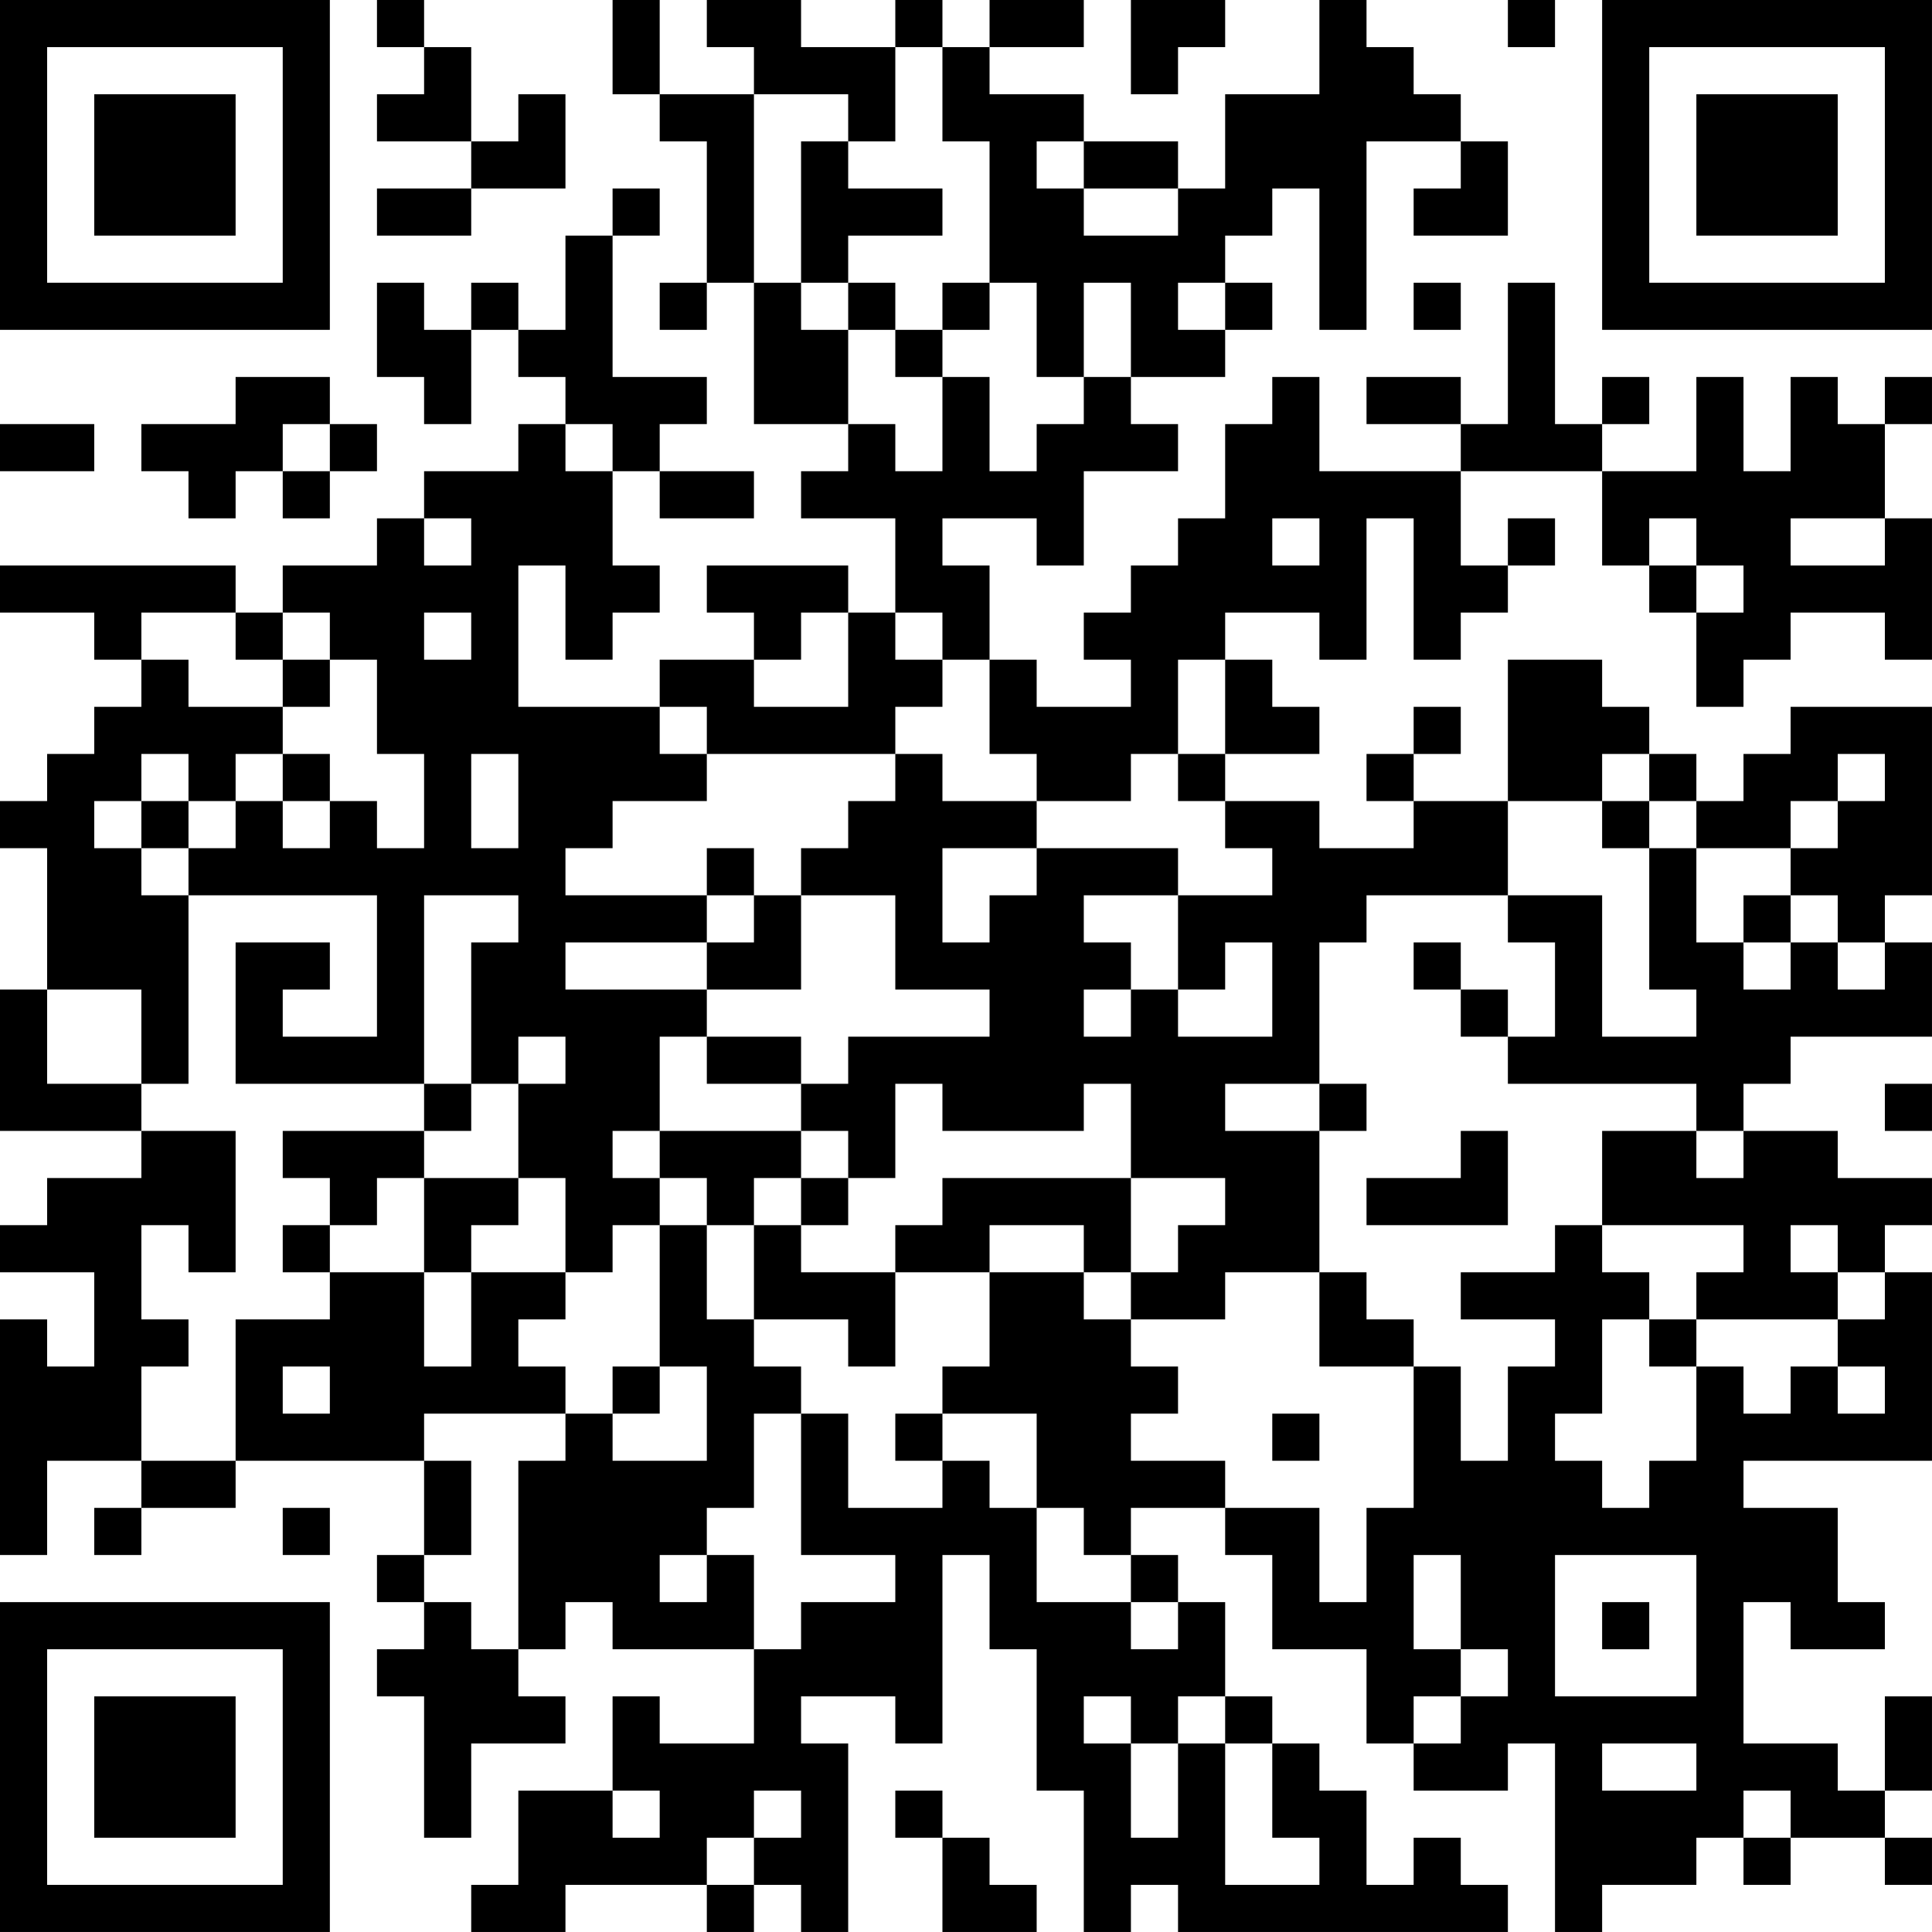 <?xml version="1.0" encoding="UTF-8"?>
<svg xmlns="http://www.w3.org/2000/svg" version="1.1" width="200" height="200" viewBox="0 0 200 200"><rect x="0" y="0" width="200" height="200" fill="#ffffff"/><g transform="scale(4.878)"><g transform="translate(0,0)"><path fill-rule="evenodd" d="M8 0L8 1L9 1L9 2L8 2L8 3L10 3L10 4L8 4L8 5L10 5L10 4L12 4L12 2L11 2L11 3L10 3L10 1L9 1L9 0ZM13 0L13 2L14 2L14 3L15 3L15 6L14 6L14 7L15 7L15 6L16 6L16 9L18 9L18 10L17 10L17 11L19 11L19 13L18 13L18 12L15 12L15 13L16 13L16 14L14 14L14 15L11 15L11 12L12 12L12 14L13 14L13 13L14 13L14 12L13 12L13 10L14 10L14 11L16 11L16 10L14 10L14 9L15 9L15 8L13 8L13 5L14 5L14 4L13 4L13 5L12 5L12 7L11 7L11 6L10 6L10 7L9 7L9 6L8 6L8 8L9 8L9 9L10 9L10 7L11 7L11 8L12 8L12 9L11 9L11 10L9 10L9 11L8 11L8 12L6 12L6 13L5 13L5 12L0 12L0 13L2 13L2 14L3 14L3 15L2 15L2 16L1 16L1 17L0 17L0 18L1 18L1 21L0 21L0 24L3 24L3 25L1 25L1 26L0 26L0 27L2 27L2 29L1 29L1 28L0 28L0 33L1 33L1 31L3 31L3 32L2 32L2 33L3 33L3 32L5 32L5 31L9 31L9 33L8 33L8 34L9 34L9 35L8 35L8 36L9 36L9 39L10 39L10 37L12 37L12 36L11 36L11 35L12 35L12 34L13 34L13 35L16 35L16 37L14 37L14 36L13 36L13 38L11 38L11 40L10 40L10 41L12 41L12 40L15 40L15 41L16 41L16 40L17 40L17 41L18 41L18 37L17 37L17 36L19 36L19 37L20 37L20 33L21 33L21 35L22 35L22 38L23 38L23 41L24 41L24 40L25 40L25 41L32 41L32 40L31 40L31 39L30 39L30 40L29 40L29 38L28 38L28 37L27 37L27 36L26 36L26 34L25 34L25 33L24 33L24 32L26 32L26 33L27 33L27 35L29 35L29 37L30 37L30 38L32 38L32 37L33 37L33 41L34 41L34 40L36 40L36 39L37 39L37 40L38 40L38 39L40 39L40 40L41 40L41 39L40 39L40 38L41 38L41 36L40 36L40 38L39 38L39 37L37 37L37 34L38 34L38 35L40 35L40 34L39 34L39 32L37 32L37 31L41 31L41 27L40 27L40 26L41 26L41 25L39 25L39 24L37 24L37 23L38 23L38 22L41 22L41 20L40 20L40 19L41 19L41 15L38 15L38 16L37 16L37 17L36 17L36 16L35 16L35 15L34 15L34 14L32 14L32 17L30 17L30 16L31 16L31 15L30 15L30 16L29 16L29 17L30 17L30 18L28 18L28 17L26 17L26 16L28 16L28 15L27 15L27 14L26 14L26 13L28 13L28 14L29 14L29 11L30 11L30 14L31 14L31 13L32 13L32 12L33 12L33 11L32 11L32 12L31 12L31 10L34 10L34 12L35 12L35 13L36 13L36 15L37 15L37 14L38 14L38 13L40 13L40 14L41 14L41 11L40 11L40 9L41 9L41 8L40 8L40 9L39 9L39 8L38 8L38 10L37 10L37 8L36 8L36 10L34 10L34 9L35 9L35 8L34 8L34 9L33 9L33 6L32 6L32 9L31 9L31 8L29 8L29 9L31 9L31 10L28 10L28 8L27 8L27 9L26 9L26 11L25 11L25 12L24 12L24 13L23 13L23 14L24 14L24 15L22 15L22 14L21 14L21 12L20 12L20 11L22 11L22 12L23 12L23 10L25 10L25 9L24 9L24 8L26 8L26 7L27 7L27 6L26 6L26 5L27 5L27 4L28 4L28 7L29 7L29 3L31 3L31 4L30 4L30 5L32 5L32 3L31 3L31 2L30 2L30 1L29 1L29 0L28 0L28 2L26 2L26 4L25 4L25 3L23 3L23 2L21 2L21 1L23 1L23 0L21 0L21 1L20 1L20 0L19 0L19 1L17 1L17 0L15 0L15 1L16 1L16 2L14 2L14 0ZM24 0L24 2L25 2L25 1L26 1L26 0ZM32 0L32 1L33 1L33 0ZM19 1L19 3L18 3L18 2L16 2L16 6L17 6L17 7L18 7L18 9L19 9L19 10L20 10L20 8L21 8L21 10L22 10L22 9L23 9L23 8L24 8L24 6L23 6L23 8L22 8L22 6L21 6L21 3L20 3L20 1ZM17 3L17 6L18 6L18 7L19 7L19 8L20 8L20 7L21 7L21 6L20 6L20 7L19 7L19 6L18 6L18 5L20 5L20 4L18 4L18 3ZM22 3L22 4L23 4L23 5L25 5L25 4L23 4L23 3ZM25 6L25 7L26 7L26 6ZM30 6L30 7L31 7L31 6ZM5 8L5 9L3 9L3 10L4 10L4 11L5 11L5 10L6 10L6 11L7 11L7 10L8 10L8 9L7 9L7 8ZM0 9L0 10L2 10L2 9ZM6 9L6 10L7 10L7 9ZM12 9L12 10L13 10L13 9ZM9 11L9 12L10 12L10 11ZM27 11L27 12L28 12L28 11ZM35 11L35 12L36 12L36 13L37 13L37 12L36 12L36 11ZM38 11L38 12L40 12L40 11ZM3 13L3 14L4 14L4 15L6 15L6 16L5 16L5 17L4 17L4 16L3 16L3 17L2 17L2 18L3 18L3 19L4 19L4 23L3 23L3 21L1 21L1 23L3 23L3 24L5 24L5 27L4 27L4 26L3 26L3 28L4 28L4 29L3 29L3 31L5 31L5 28L7 28L7 27L9 27L9 29L10 29L10 27L12 27L12 28L11 28L11 29L12 29L12 30L9 30L9 31L10 31L10 33L9 33L9 34L10 34L10 35L11 35L11 31L12 31L12 30L13 30L13 31L15 31L15 29L14 29L14 26L15 26L15 28L16 28L16 29L17 29L17 30L16 30L16 32L15 32L15 33L14 33L14 34L15 34L15 33L16 33L16 35L17 35L17 34L19 34L19 33L17 33L17 30L18 30L18 32L20 32L20 31L21 31L21 32L22 32L22 34L24 34L24 35L25 35L25 34L24 34L24 33L23 33L23 32L22 32L22 30L20 30L20 29L21 29L21 27L23 27L23 28L24 28L24 29L25 29L25 30L24 30L24 31L26 31L26 32L28 32L28 34L29 34L29 32L30 32L30 29L31 29L31 31L32 31L32 29L33 29L33 28L31 28L31 27L33 27L33 26L34 26L34 27L35 27L35 28L34 28L34 30L33 30L33 31L34 31L34 32L35 32L35 31L36 31L36 29L37 29L37 30L38 30L38 29L39 29L39 30L40 30L40 29L39 29L39 28L40 28L40 27L39 27L39 26L38 26L38 27L39 27L39 28L36 28L36 27L37 27L37 26L34 26L34 24L36 24L36 25L37 25L37 24L36 24L36 23L32 23L32 22L33 22L33 20L32 20L32 19L34 19L34 22L36 22L36 21L35 21L35 18L36 18L36 20L37 20L37 21L38 21L38 20L39 20L39 21L40 21L40 20L39 20L39 19L38 19L38 18L39 18L39 17L40 17L40 16L39 16L39 17L38 17L38 18L36 18L36 17L35 17L35 16L34 16L34 17L32 17L32 19L29 19L29 20L28 20L28 23L26 23L26 24L28 24L28 27L26 27L26 28L24 28L24 27L25 27L25 26L26 26L26 25L24 25L24 23L23 23L23 24L20 24L20 23L19 23L19 25L18 25L18 24L17 24L17 23L18 23L18 22L21 22L21 21L19 21L19 19L17 19L17 18L18 18L18 17L19 17L19 16L20 16L20 17L22 17L22 18L20 18L20 20L21 20L21 19L22 19L22 18L25 18L25 19L23 19L23 20L24 20L24 21L23 21L23 22L24 22L24 21L25 21L25 22L27 22L27 20L26 20L26 21L25 21L25 19L27 19L27 18L26 18L26 17L25 17L25 16L26 16L26 14L25 14L25 16L24 16L24 17L22 17L22 16L21 16L21 14L20 14L20 13L19 13L19 14L20 14L20 15L19 15L19 16L15 16L15 15L14 15L14 16L15 16L15 17L13 17L13 18L12 18L12 19L15 19L15 20L12 20L12 21L15 21L15 22L14 22L14 24L13 24L13 25L14 25L14 26L13 26L13 27L12 27L12 25L11 25L11 23L12 23L12 22L11 22L11 23L10 23L10 20L11 20L11 19L9 19L9 23L5 23L5 20L7 20L7 21L6 21L6 22L8 22L8 19L4 19L4 18L5 18L5 17L6 17L6 18L7 18L7 17L8 17L8 18L9 18L9 16L8 16L8 14L7 14L7 13L6 13L6 14L5 14L5 13ZM9 13L9 14L10 14L10 13ZM17 13L17 14L16 14L16 15L18 15L18 13ZM6 14L6 15L7 15L7 14ZM6 16L6 17L7 17L7 16ZM10 16L10 18L11 18L11 16ZM3 17L3 18L4 18L4 17ZM34 17L34 18L35 18L35 17ZM15 18L15 19L16 19L16 20L15 20L15 21L17 21L17 19L16 19L16 18ZM37 19L37 20L38 20L38 19ZM30 20L30 21L31 21L31 22L32 22L32 21L31 21L31 20ZM15 22L15 23L17 23L17 22ZM9 23L9 24L6 24L6 25L7 25L7 26L6 26L6 27L7 27L7 26L8 26L8 25L9 25L9 27L10 27L10 26L11 26L11 25L9 25L9 24L10 24L10 23ZM28 23L28 24L29 24L29 23ZM40 23L40 24L41 24L41 23ZM14 24L14 25L15 25L15 26L16 26L16 28L18 28L18 29L19 29L19 27L21 27L21 26L23 26L23 27L24 27L24 25L20 25L20 26L19 26L19 27L17 27L17 26L18 26L18 25L17 25L17 24ZM31 24L31 25L29 25L29 26L32 26L32 24ZM16 25L16 26L17 26L17 25ZM28 27L28 29L30 29L30 28L29 28L29 27ZM35 28L35 29L36 29L36 28ZM6 29L6 30L7 30L7 29ZM13 29L13 30L14 30L14 29ZM19 30L19 31L20 31L20 30ZM27 30L27 31L28 31L28 30ZM6 32L6 33L7 33L7 32ZM30 33L30 35L31 35L31 36L30 36L30 37L31 37L31 36L32 36L32 35L31 35L31 33ZM33 33L33 36L36 36L36 33ZM34 34L34 35L35 35L35 34ZM23 36L23 37L24 37L24 39L25 39L25 37L26 37L26 40L28 40L28 39L27 39L27 37L26 37L26 36L25 36L25 37L24 37L24 36ZM34 37L34 38L36 38L36 37ZM13 38L13 39L14 39L14 38ZM16 38L16 39L15 39L15 40L16 40L16 39L17 39L17 38ZM19 38L19 39L20 39L20 41L22 41L22 40L21 40L21 39L20 39L20 38ZM37 38L37 39L38 39L38 38ZM0 0L0 7L7 7L7 0ZM1 1L1 6L6 6L6 1ZM2 2L2 5L5 5L5 2ZM34 0L34 7L41 7L41 0ZM35 1L35 6L40 6L40 1ZM36 2L36 5L39 5L39 2ZM0 34L0 41L7 41L7 34ZM1 35L1 40L6 40L6 35ZM2 36L2 39L5 39L5 36Z" fill="#000000"/></g></g></svg>
